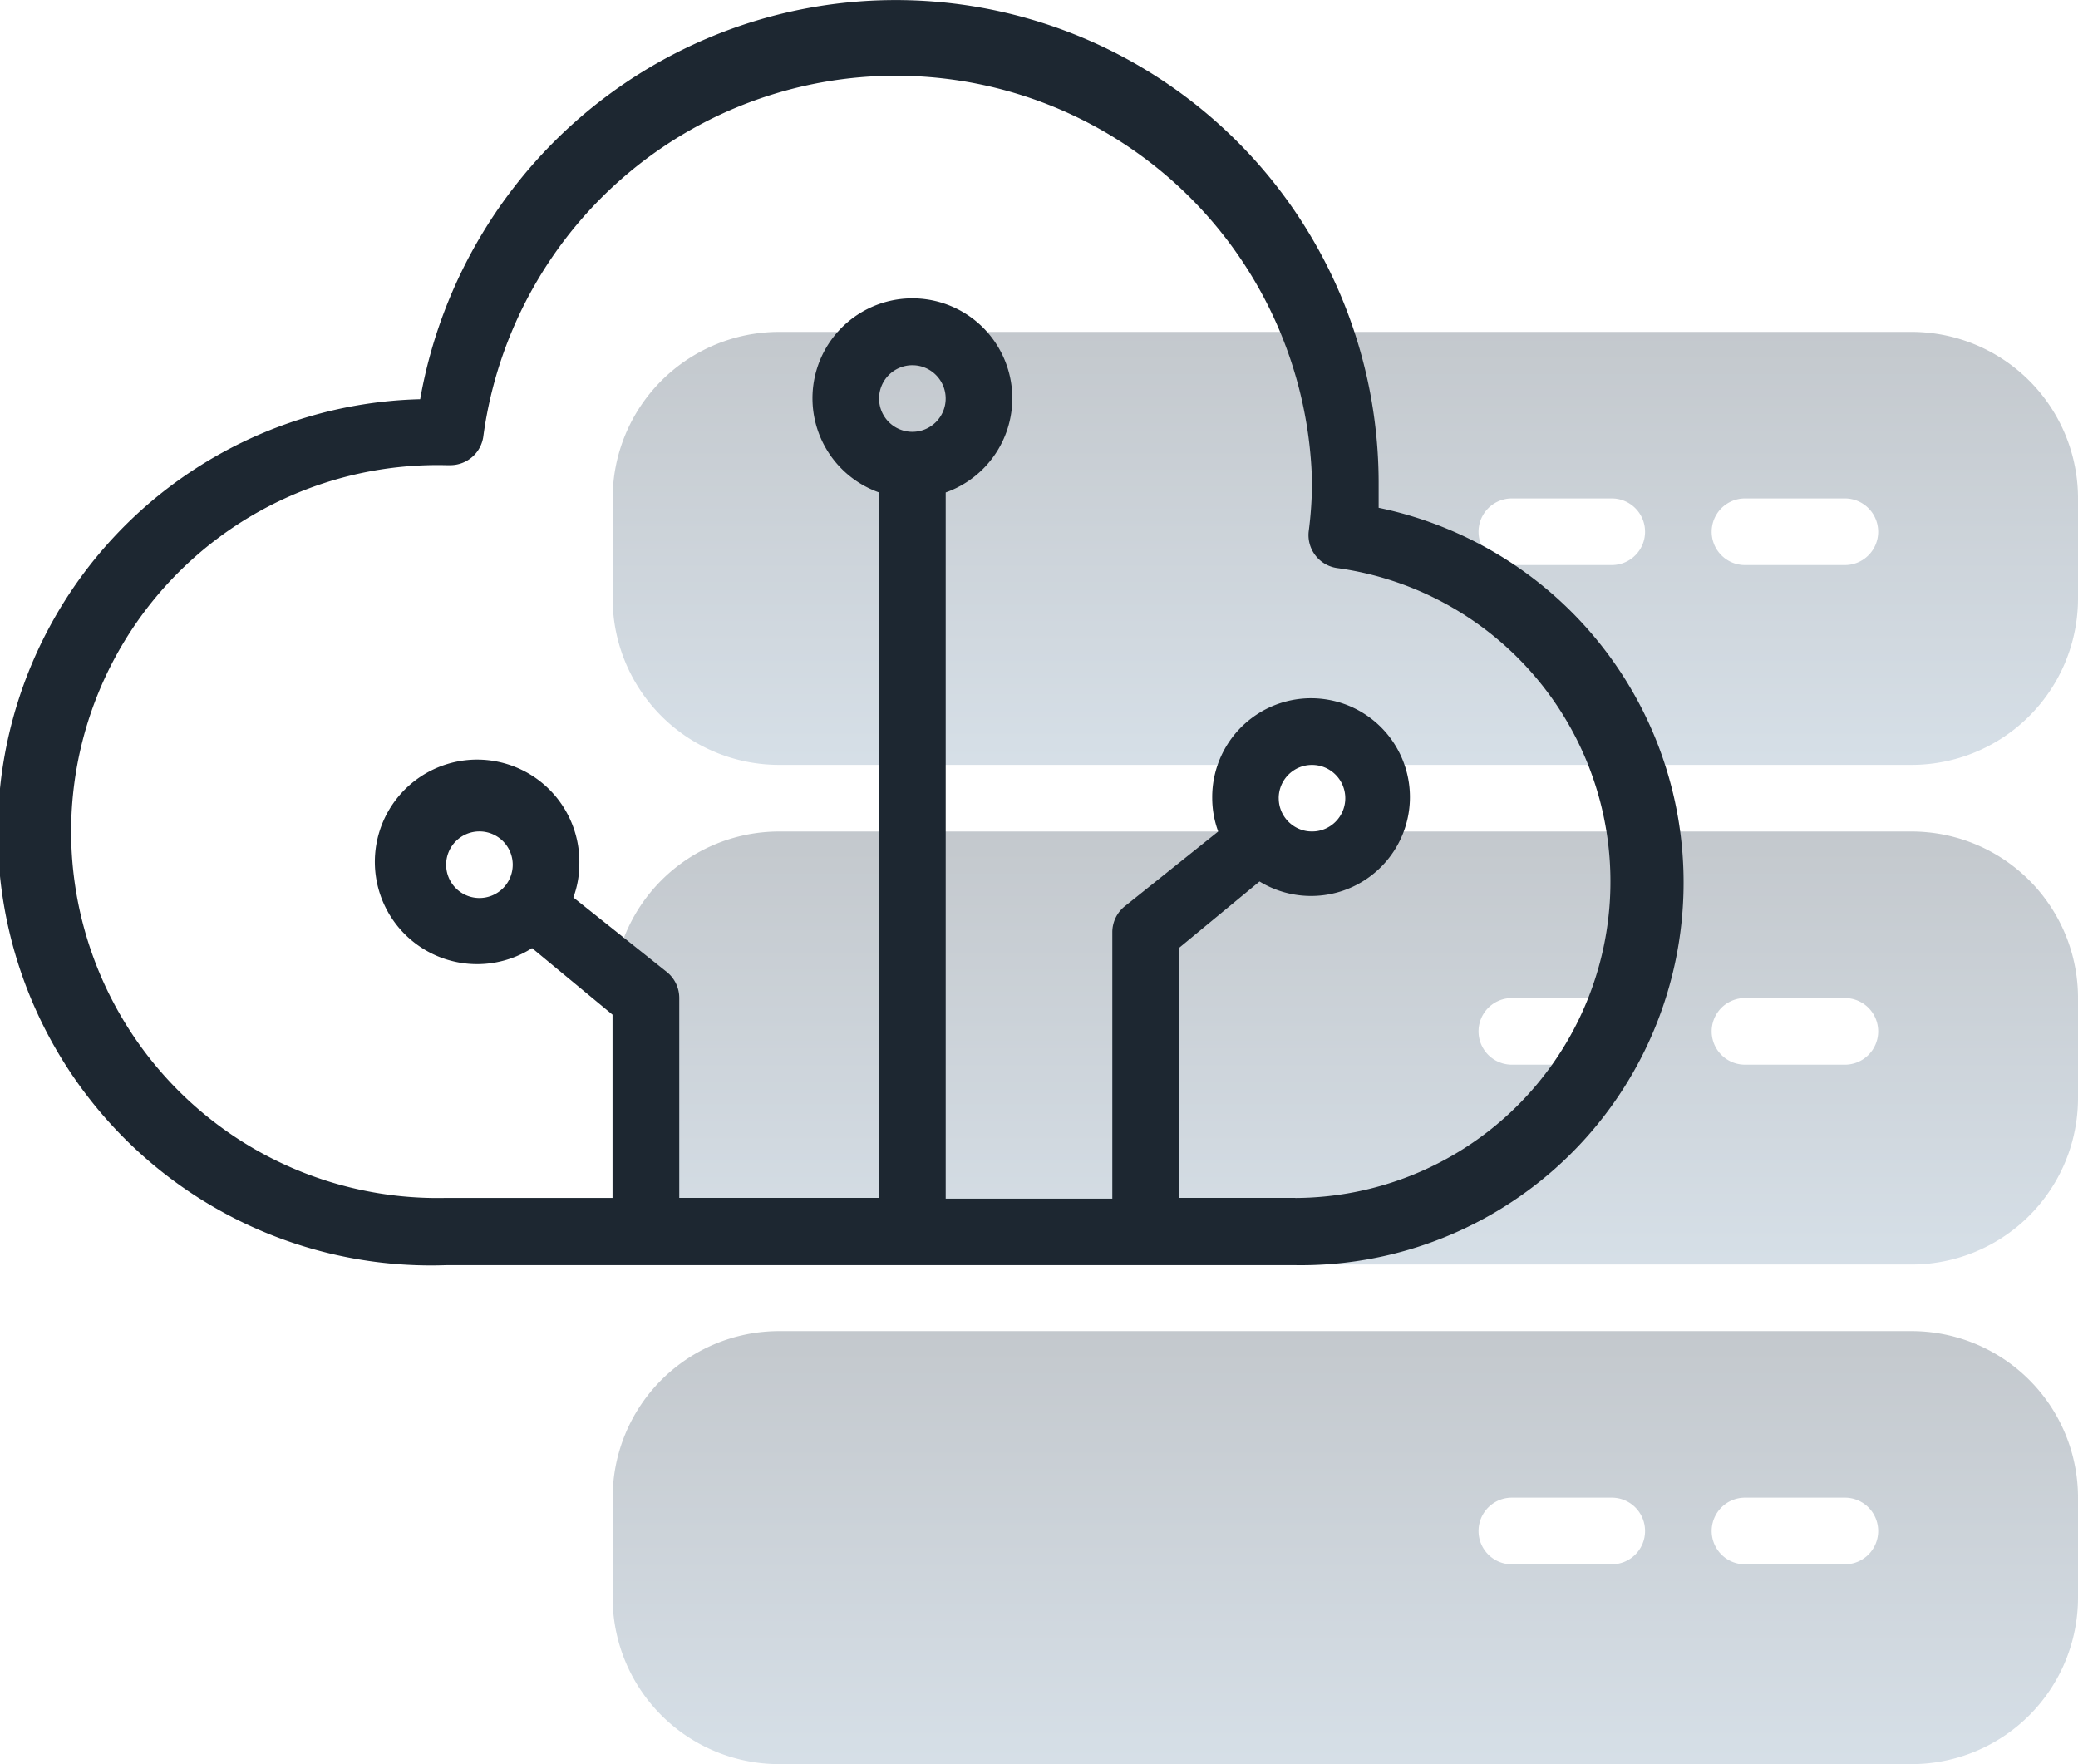 <svg id="_003-cloud" data-name="003-cloud" xmlns="http://www.w3.org/2000/svg" xmlns:xlink="http://www.w3.org/1999/xlink" width="72.586" height="61.615" viewBox="0 0 72.586 61.615">
  <defs>
    <style>
      .cls-1 {
        opacity: 0.3;
      }

      .cls-2 {
        fill: url(#linear-gradient);
      }

      .cls-3 {
        fill: #1d2731;
      }
    </style>
    <linearGradient id="linear-gradient" x1="0.5" x2="0.5" y2="1" gradientUnits="objectBoundingBox">
      <stop offset="0" stop-color="#374757"/>
      <stop offset="1" stop-color="#7594af"/>
    </linearGradient>
  </defs>
  <g id="Group_223" data-name="Group 223" class="cls-1" transform="translate(21.4 11.592)">
    <path id="Path_120" data-name="Path 120" class="cls-2" d="M64.369,60.623H24.817A5.817,5.817,0,0,1,19,54.807v-3.49A5.817,5.817,0,0,1,24.817,45.5H64.369a5.817,5.817,0,0,1,5.817,5.817v3.49A5.817,5.817,0,0,1,64.369,60.623ZM63.206,52.48a1.163,1.163,0,0,0-1.163-1.163h-3.49a1.163,1.163,0,1,0,0,2.327h3.49A1.163,1.163,0,0,0,63.206,52.48Zm-8.143,0A1.163,1.163,0,0,0,53.9,51.317H50.41a1.163,1.163,0,1,0,0,2.327H53.9A1.163,1.163,0,0,0,55.063,52.48Z" transform="translate(-19 -10.6)"/>
    <path id="Path_121" data-name="Path 121" class="cls-2" d="M64.369,45.623H24.817A5.817,5.817,0,0,1,19,39.807v-3.49A5.817,5.817,0,0,1,24.817,30.5H64.369a5.817,5.817,0,0,1,5.817,5.817v3.49a5.817,5.817,0,0,1-5.817,5.817ZM63.206,37.48a1.163,1.163,0,0,0-1.163-1.163h-3.49a1.163,1.163,0,1,0,0,2.327h3.49A1.163,1.163,0,0,0,63.206,37.48Zm-8.143,0A1.163,1.163,0,0,0,53.9,36.317H50.41a1.163,1.163,0,1,0,0,2.327H53.9A1.163,1.163,0,0,0,55.063,37.48Z" transform="translate(-19 -13.05)"/>
    <path id="Path_122" data-name="Path 122" class="cls-2" d="M64.369,30.623H24.817A5.817,5.817,0,0,1,19,24.807v-3.49A5.817,5.817,0,0,1,24.817,15.5H64.369a5.817,5.817,0,0,1,5.817,5.817v3.49A5.817,5.817,0,0,1,64.369,30.623ZM63.206,22.48a1.163,1.163,0,0,0-1.163-1.163h-3.49a1.163,1.163,0,1,0,0,2.327h3.49A1.163,1.163,0,0,0,63.206,22.48Zm-8.143,0A1.163,1.163,0,0,0,53.9,21.317H50.41a1.163,1.163,0,1,0,0,2.327H53.9A1.163,1.163,0,0,0,55.063,22.48Z" transform="translate(-19 -15.5)"/>
  </g>
  <path id="Path_123" data-name="Path 123" class="cls-3" d="M48.761,23.27v-.907a16.868,16.868,0,0,0-33.48-2.885,15.13,15.13,0,1,0,.907,30.246H45.852A13.367,13.367,0,0,0,48.761,23.27ZM32.474,20.617a1.163,1.163,0,1,1,1.163-1.163A1.163,1.163,0,0,1,32.474,20.617ZM45.852,47.374H41.781V38.649L44.6,36.322a3.453,3.453,0,1,0-1.652-2.908,3.409,3.409,0,0,0,.209,1.163L39.9,37.183a1.163,1.163,0,0,0-.442.907V47.4H33.638V22.735a3.49,3.49,0,1,0-2.327,0V47.374h-6.98v-6.98a1.163,1.163,0,0,0-.43-.907l-3.269-2.606a3.408,3.408,0,0,0,.209-1.163,3.572,3.572,0,1,0-1.652,2.932L22,40.975v6.4H16.188a12.8,12.8,0,1,1,0-25.593h.14a1.163,1.163,0,0,0,1.163-1.035,14.541,14.541,0,0,1,28.943,1.617,13.67,13.67,0,0,1-.116,1.733,1.163,1.163,0,0,0,1,1.28,11.052,11.052,0,0,1-1.466,22Zm-.582-13.96a1.163,1.163,0,1,1,1.163,1.163A1.163,1.163,0,0,1,45.271,33.414ZM17.351,36.9a1.163,1.163,0,1,1,1.163-1.163A1.163,1.163,0,0,1,17.351,36.9Z" transform="translate(-0.604 -5.535)"/>
</svg>
